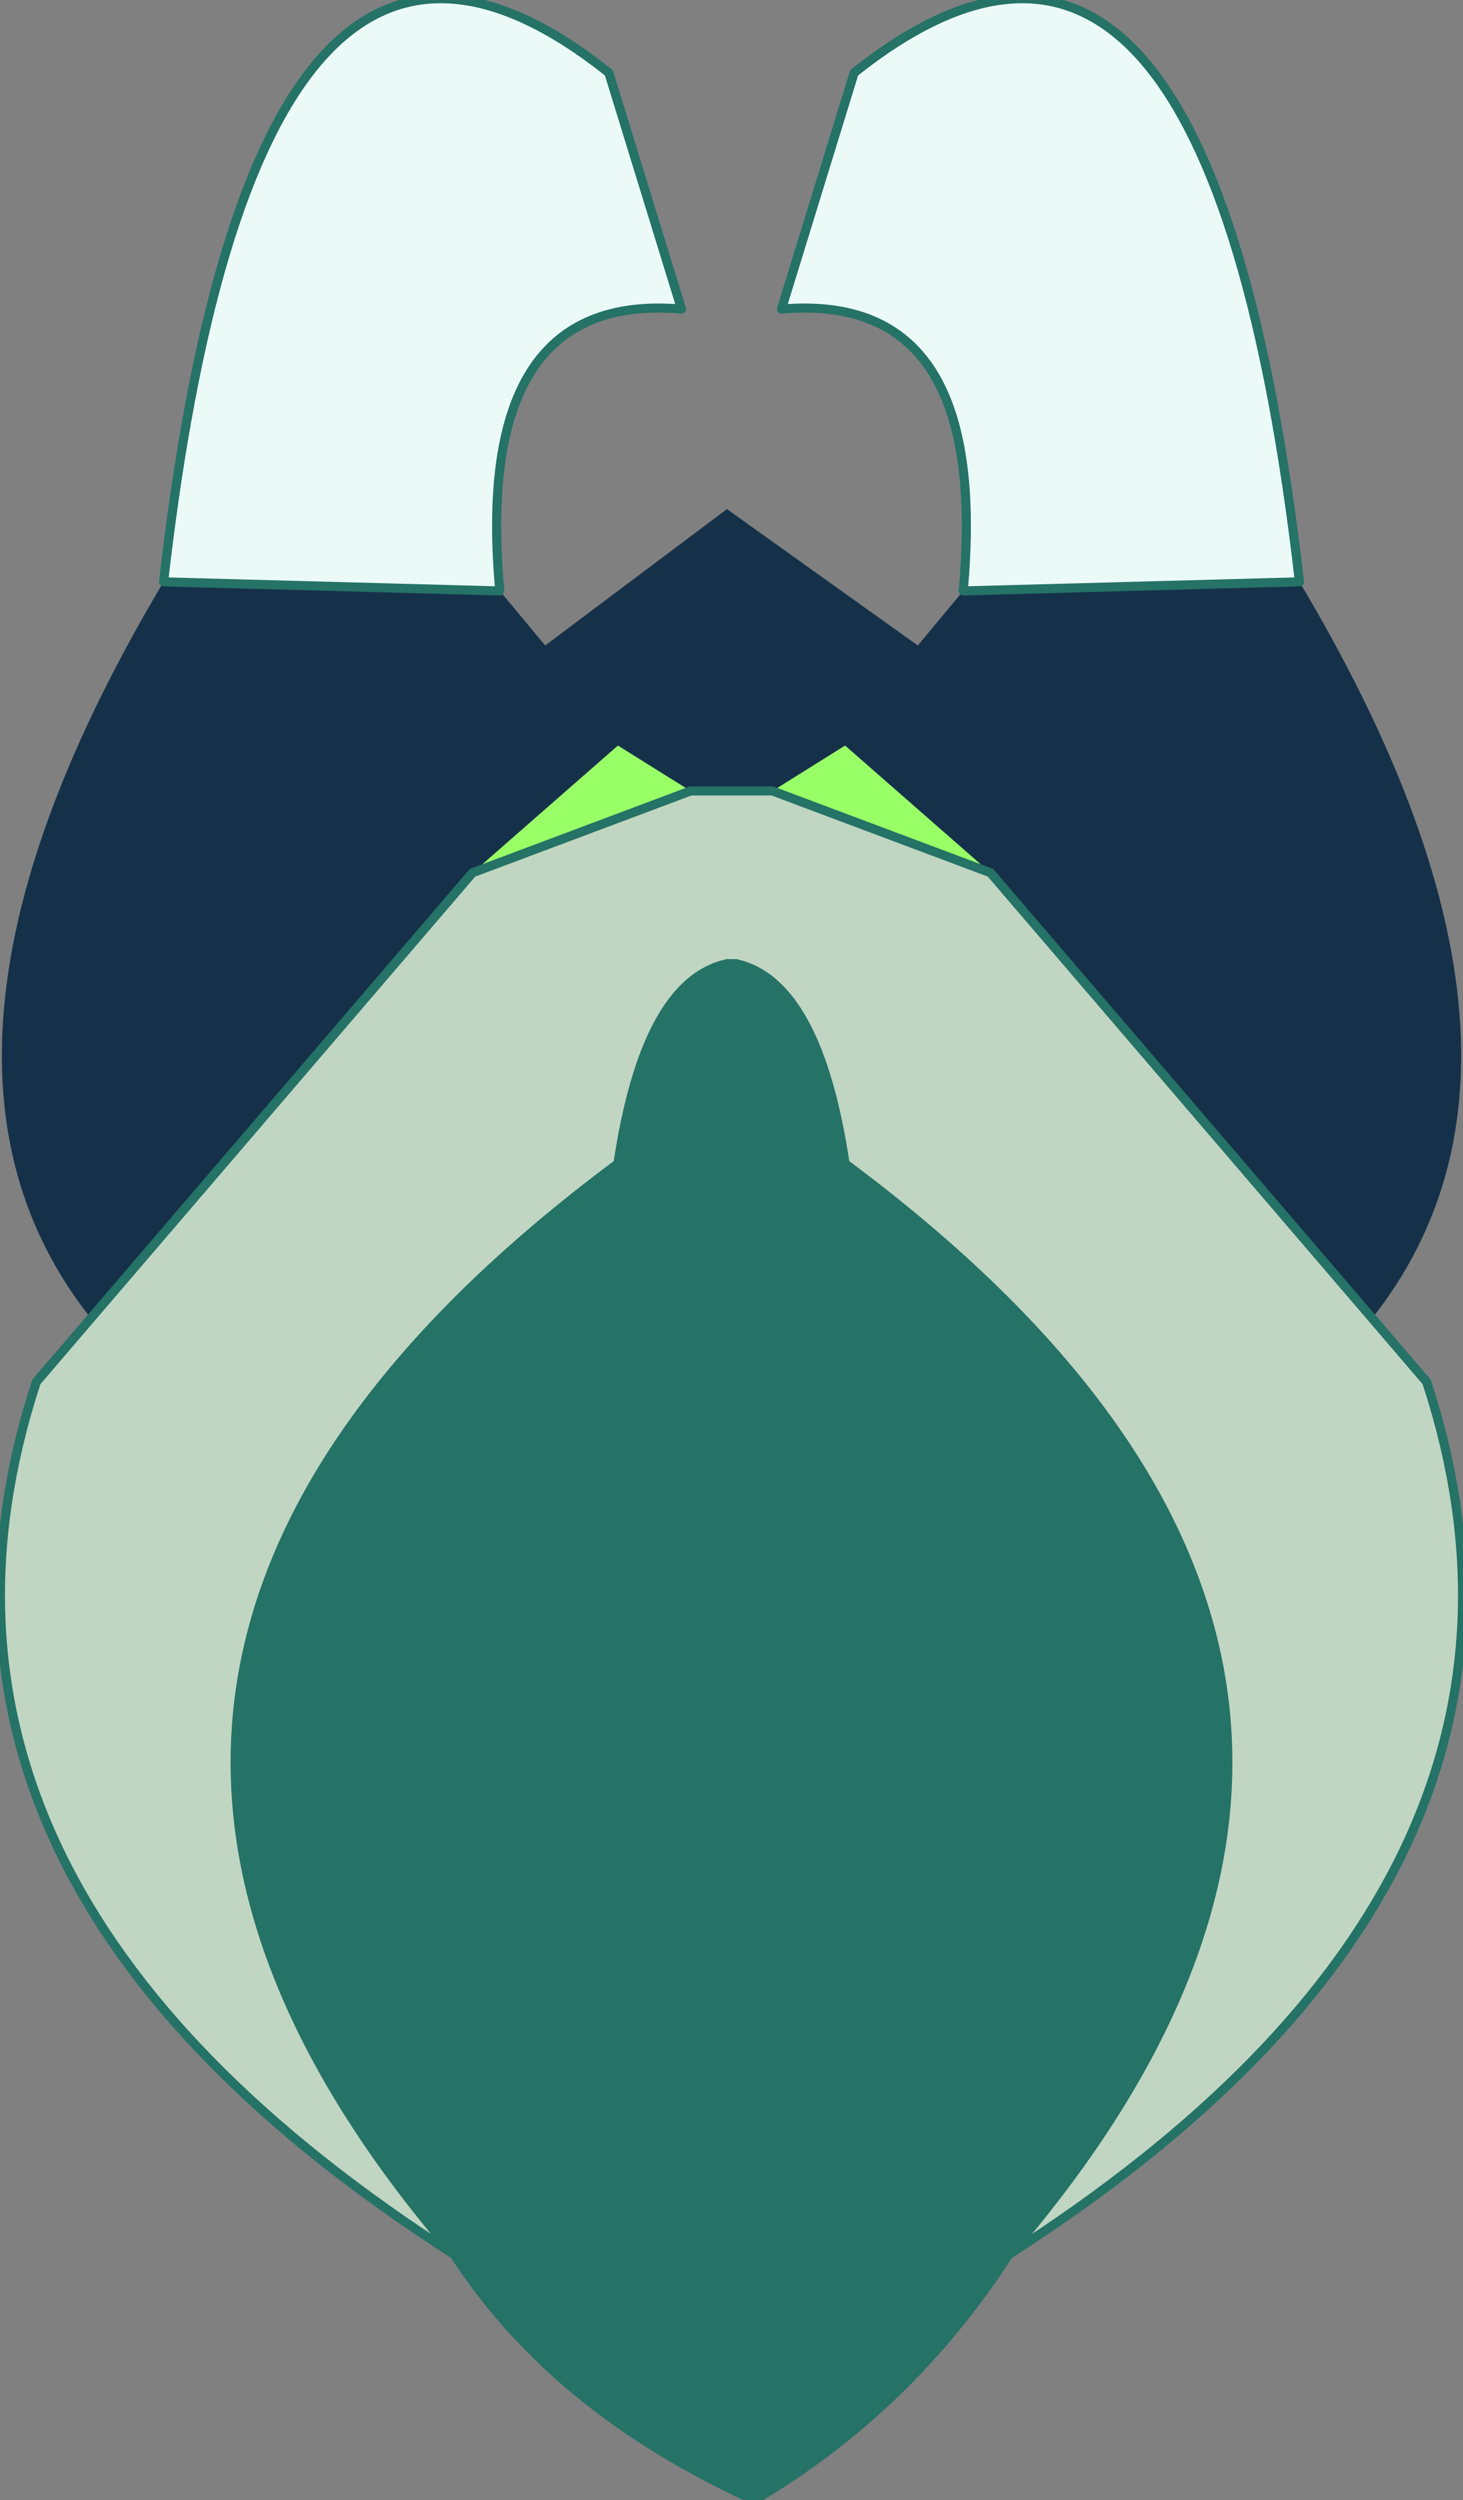 <?xml version="1.0" encoding="UTF-8" standalone="no"?>
<svg xmlns:xlink="http://www.w3.org/1999/xlink" height="13.75px" width="8.05px" xmlns="http://www.w3.org/2000/svg">
  <rect width="100%" height="100%" fill="#808080" stroke="none"/>
  <g transform="matrix(1.0, 0.0, 0.0, 1.0, 4.2, 11.85)">
    <path d="M3.35 -4.6 L3.65 -4.25 Q4.55 -1.5 1.35 0.55 4.15 -2.7 0.45 -5.45 0.3 -6.45 -0.15 -6.55 L-0.2 -6.55 Q-0.65 -6.45 -0.8 -5.45 -4.5 -2.7 -1.7 0.55 -4.9 -1.5 -4.0 -4.25 L-3.7 -4.6 -1.6 -7.05 -0.4 -7.5 0.05 -7.5 1.25 -7.05 3.35 -4.6" fill="#c0d6c2" fill-rule="evenodd" stroke="none"/>
    <path d="M1.25 -7.05 L0.05 -7.5 0.45 -7.75 1.25 -7.05 M-0.4 -7.5 L-1.6 -7.05 -0.8 -7.75 -0.4 -7.5" fill="#99ff66" fill-rule="evenodd" stroke="none"/>
    <path d="M-0.2 -9.05 L-0.15 -9.05 -0.2 -9.05" fill="#2c732b" fill-rule="evenodd" stroke="none"/>
    <path d="M1.35 0.55 Q0.8 1.4 -0.05 1.9 -1.15 1.4 -1.7 0.55 -4.5 -2.7 -0.8 -5.45 -0.65 -6.45 -0.2 -6.55 L-0.15 -6.55 Q0.3 -6.45 0.45 -5.45 4.15 -2.7 1.35 0.55" fill="#257266" fill-rule="evenodd" stroke="none"/>
    <path d="M2.95 -8.65 Q4.5 -6.05 3.35 -4.6 L1.25 -7.05 0.45 -7.75 0.05 -7.5 -0.4 -7.5 -0.8 -7.75 -1.6 -7.05 -3.7 -4.6 Q-4.85 -6.05 -3.3 -8.65 L-1.45 -8.6 -1.2 -8.3 -0.2 -9.05 0.85 -8.3 1.1 -8.6 2.95 -8.65" fill="#15314a" fill-rule="evenodd" stroke="none"/>
    <path d="M1.1 -8.6 Q1.25 -10.25 0.1 -10.15 L0.5 -11.45 Q2.45 -13.0 2.95 -8.65 L1.1 -8.6 M-3.3 -8.65 Q-2.8 -13.0 -0.85 -11.45 L-0.45 -10.15 Q-1.6 -10.25 -1.45 -8.6 L-3.3 -8.65" fill="#ebfaf7" fill-rule="evenodd" stroke="none"/>
    <path d="M1.1 -8.6 Q1.25 -10.25 0.1 -10.15 L0.5 -11.45 Q2.45 -13.0 2.95 -8.65 L1.1 -8.6 M1.35 0.55 Q0.8 1.4 -0.05 1.9 -1.15 1.4 -1.7 0.55 M-3.3 -8.65 Q-2.8 -13.0 -0.85 -11.45 L-0.45 -10.15 Q-1.6 -10.25 -1.45 -8.6 L-3.3 -8.65" fill="none" stroke="#257266" stroke-linecap="round" stroke-linejoin="round" stroke-width="0.05"/>
    <path d="M3.35 -4.6 L3.65 -4.25 Q4.55 -1.5 1.35 0.55 4.15 -2.7 0.45 -5.45 0.3 -6.45 -0.15 -6.55 L-0.2 -6.55 Q-0.65 -6.45 -0.8 -5.45 -4.5 -2.7 -1.7 0.55 -4.9 -1.5 -4.0 -4.25 L-3.7 -4.6 -1.6 -7.05 -0.4 -7.5 0.05 -7.5 1.25 -7.05 3.35 -4.6" fill="none" stroke="#257266" stroke-linecap="round" stroke-linejoin="round" stroke-width="0.05"/>
  </g>
</svg>
